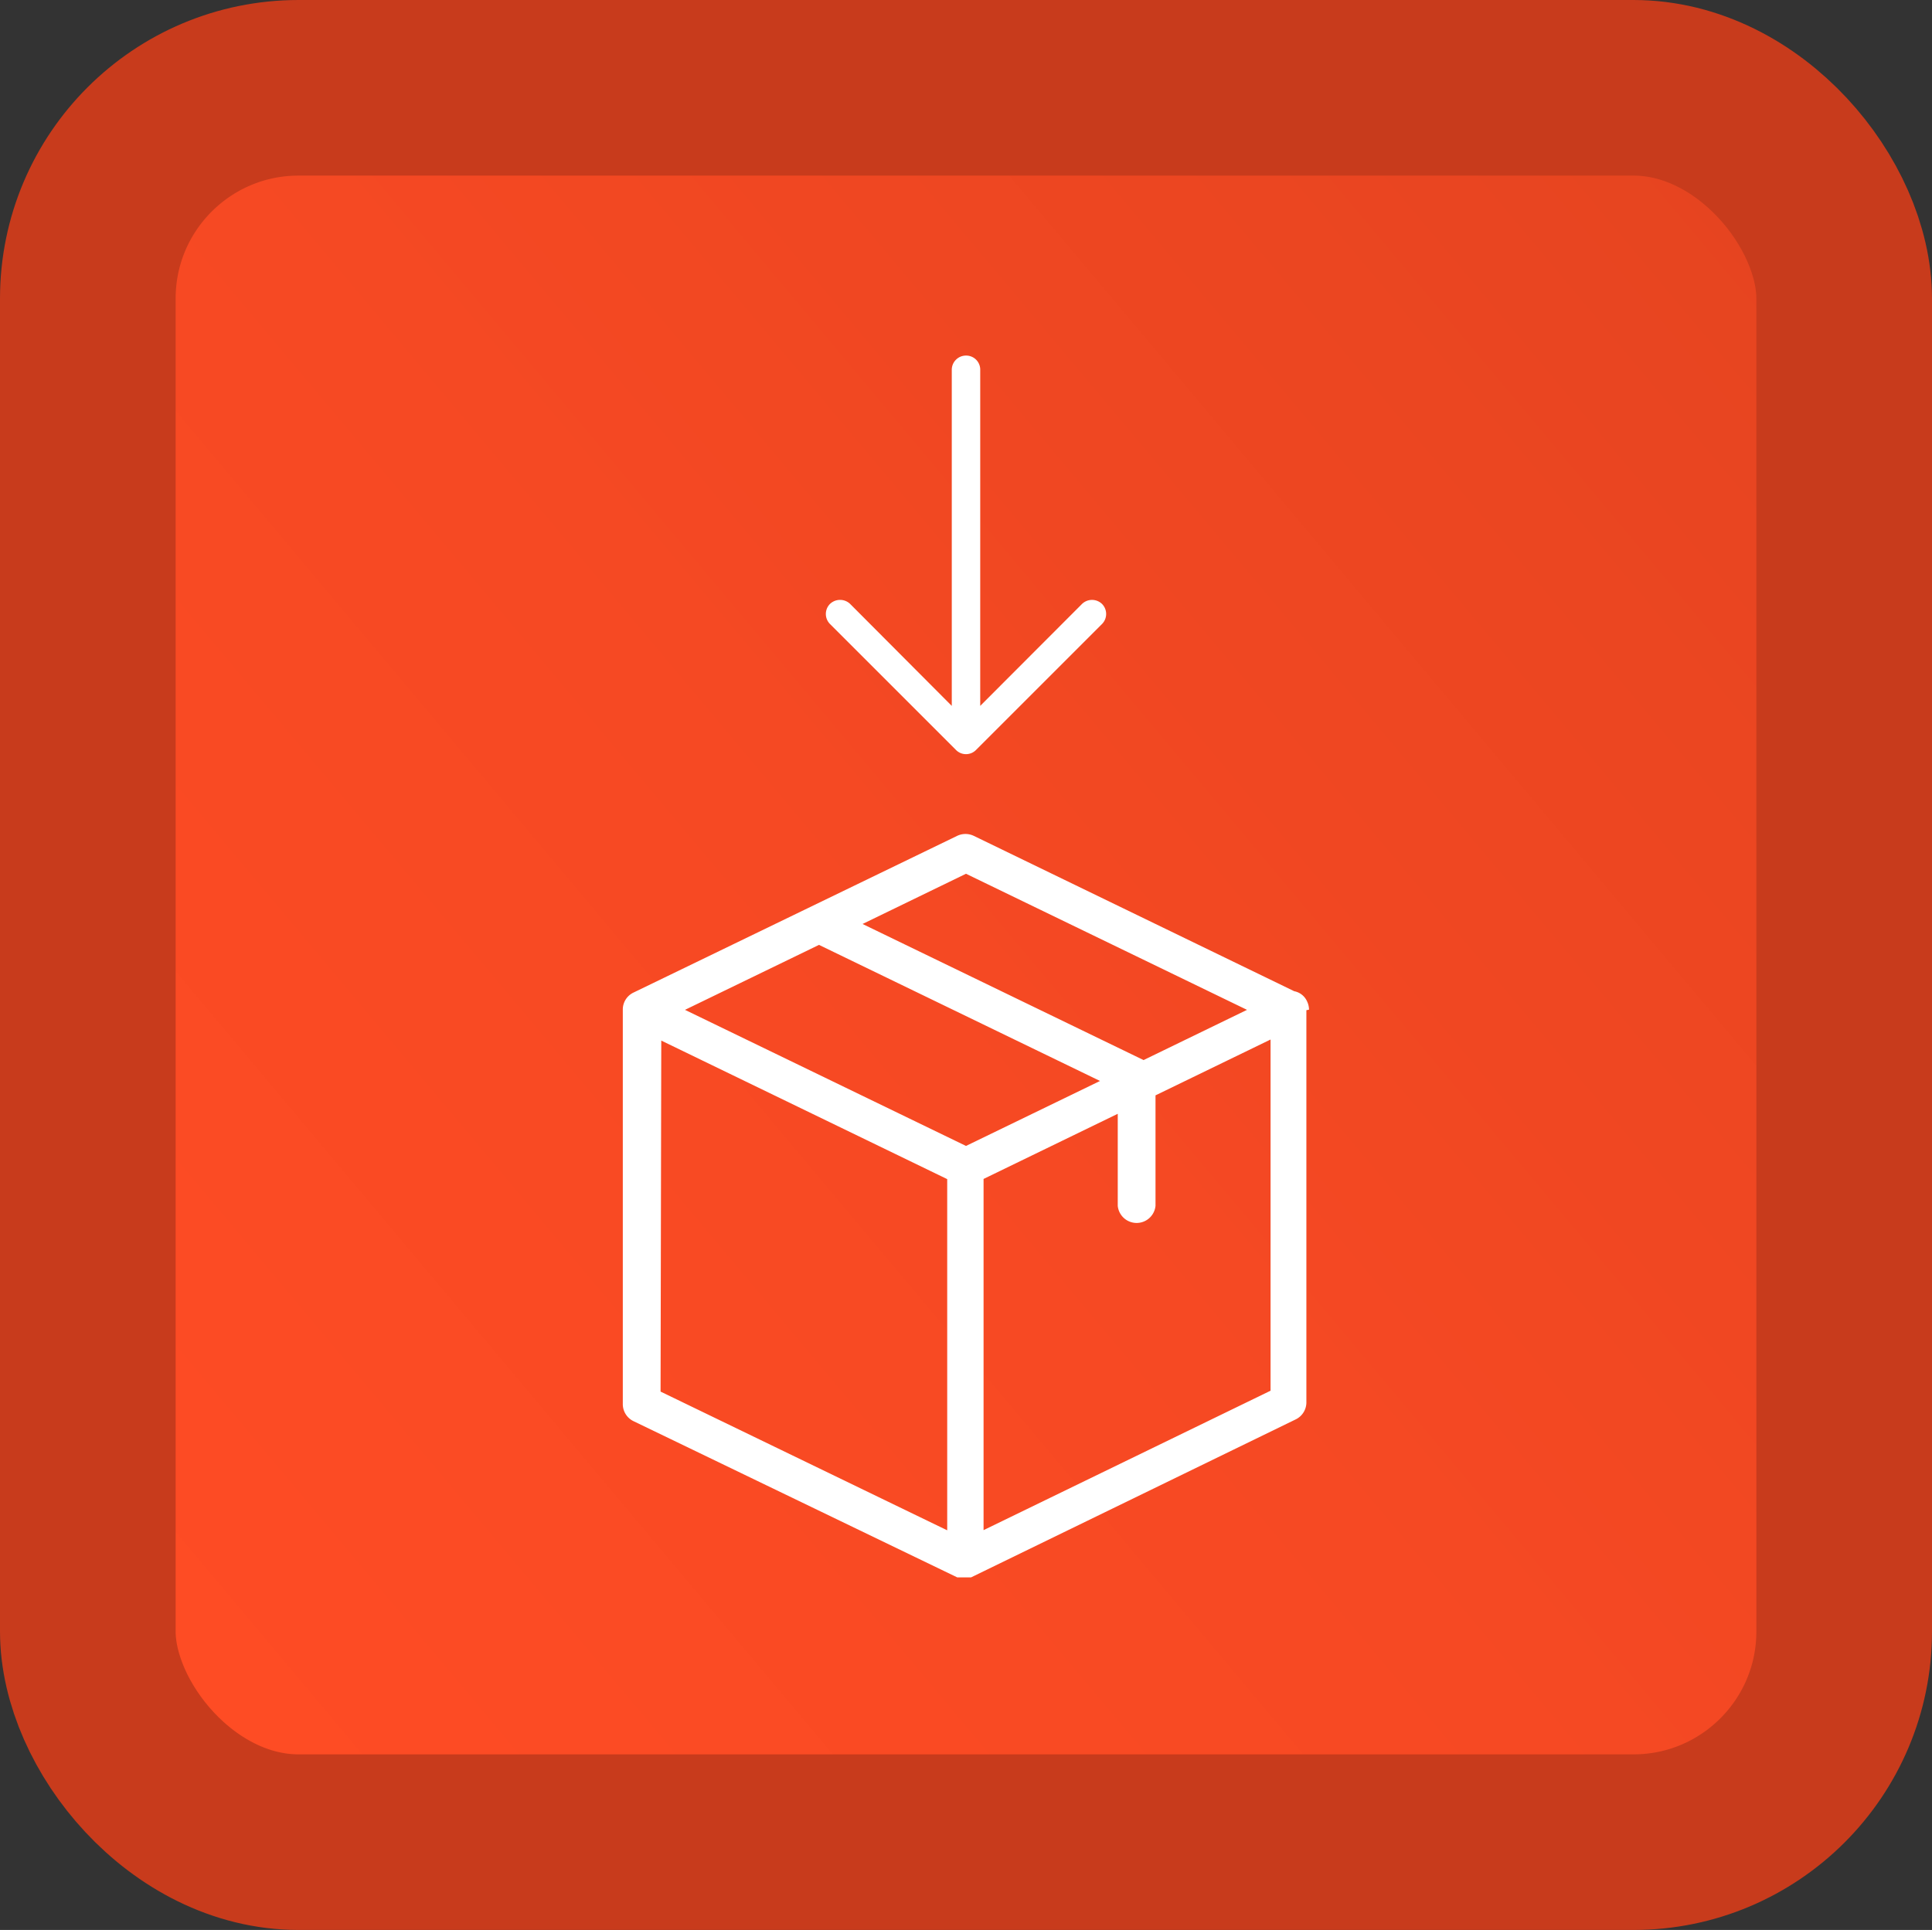 <svg xmlns="http://www.w3.org/2000/svg" xmlns:xlink="http://www.w3.org/1999/xlink" viewBox="0 0 110 109.91"><rect x="0" y="0" width="110" height="109.91" fill="#333333" stroke="none"/><defs><style>.cls-1{stroke:#c83b1c;stroke-miterlimit:10;stroke-width:10px;fill:url(#linear-gradient);}.cls-2{fill:#fff;}</style><linearGradient id="linear-gradient" x1="4.83" y1="97.05" x2="105.17" y2="12.86" gradientUnits="userSpaceOnUse"><stop offset="0" stop-color="#ff4c24"/><stop offset="0.47" stop-color="#f64923"/><stop offset="1" stop-color="#e54420"/></linearGradient></defs><title>put_back</title><g id="Layer_2" data-name="Layer 2"><g id="Layer_2-2" data-name="Layer 2"><rect class="cls-1" x="5" y="5" width="100" height="99.91" rx="12" ry="12"/><path class="cls-2" d="M74.53,57.5a1.12,1.12,0,0,0-.11-.47,1,1,0,0,0-.73-.58L55.44,47.6a1.1,1.1,0,0,0-.94,0L36.06,56.53a1.07,1.07,0,0,0-.6.93h0V79.93a1.08,1.08,0,0,0,.6,1L54.5,89.83h0l.08,0h0l.08,0h0l.09,0h.29l.09,0h0l.08,0h0l.08,0h0l18.49-9a1.08,1.08,0,0,0,.6-1V57.53A0,0,0,0,1,74.53,57.5ZM55,49.76l16,7.75-5.89,2.86-16-7.75Zm0,15.5L39,57.51l7.63-3.7,16,7.75Zm-17.35-6,16.28,7.89v20L37.61,79.25ZM56,87.14v-20l7.64-3.71v5.24a1.08,1.08,0,0,0,2.15,0V62.38l6.55-3.18v20Z"/><path class="cls-2" d="M62.74,35.54a.81.81,0,0,0,0-1.15.82.82,0,0,0-1.13,0l-5.8,5.81V21.05a.8.8,0,0,0-.8-.8.81.81,0,0,0-.82.8V40.2L48.4,34.39a.83.83,0,0,0-1.14,0,.81.81,0,0,0,0,1.15l7.17,7.17a.8.8,0,0,0,1.14,0Z"/></g></g></svg>